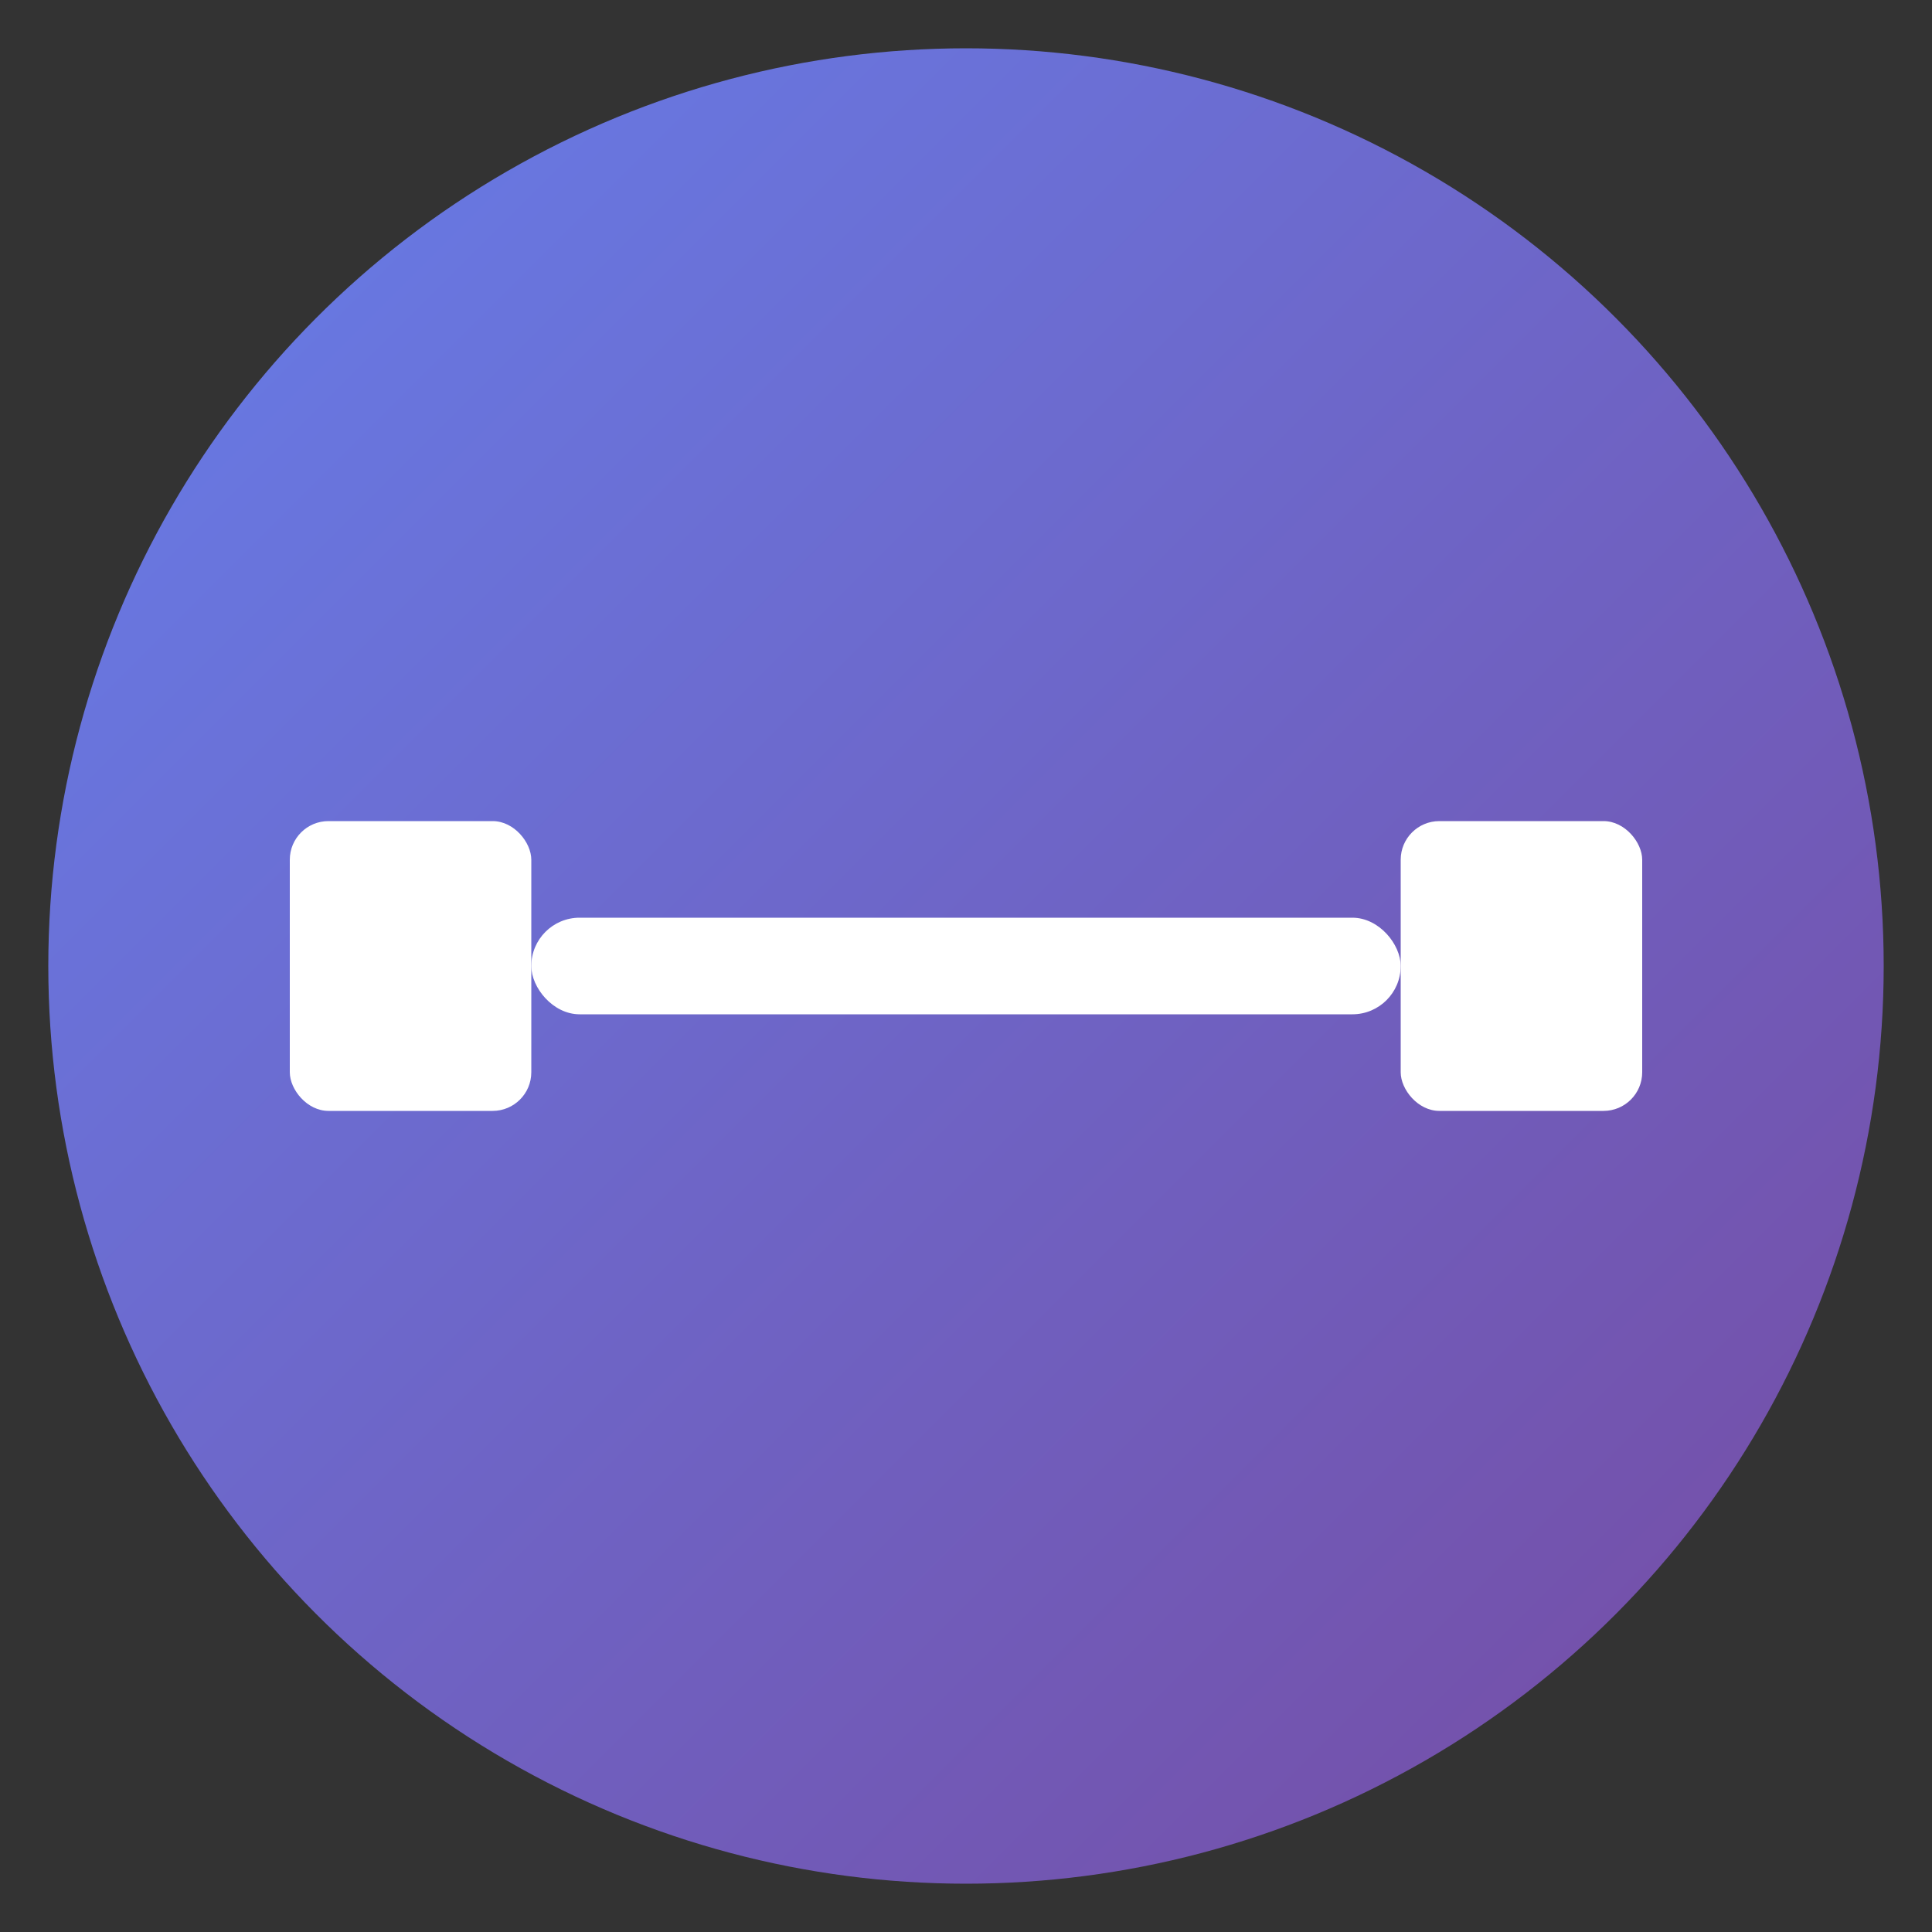 <?xml version="1.0" encoding="UTF-8"?>
<svg width="200" height="200" viewBox="0 0 200 200" xmlns="http://www.w3.org/2000/svg">
  <rect x="0" y="0" width="200" height="200" fill="#333333" stroke="none"/>
  <defs>
    <linearGradient id="grad1" x1="0%" y1="0%" x2="100%" y2="100%">
      <stop offset="0%" style="stop-color:#667eea;stop-opacity:1" />
      <stop offset="100%" style="stop-color:#764ba2;stop-opacity:1" />
    </linearGradient>
  </defs>
  
  <!-- Outer circle -->
  <circle cx="100" cy="100" r="95" fill="url(#grad1)" stroke="none"/>
  
  <!-- Dumbbell design -->
  <g fill="white">
    <!-- Left weight -->
    <rect x="30" y="85" width="25" height="30" rx="4"/>
    <!-- Right weight -->
    <rect x="145" y="85" width="25" height="30" rx="4"/>
    <!-- Handle -->
    <rect x="55" y="95" width="90" height="10" rx="5"/>
    <!-- Handle grips -->
    <rect x="60" y="97" width="2" height="6"/>
    <rect x="65" y="97" width="2" height="6"/>
    <rect x="70" y="97" width="2" height="6"/>
    <rect x="130" y="97" width="2" height="6"/>
    <rect x="135" y="97" width="2" height="6"/>
    <rect x="140" y="97" width="2" height="6"/>
  </g>
</svg>